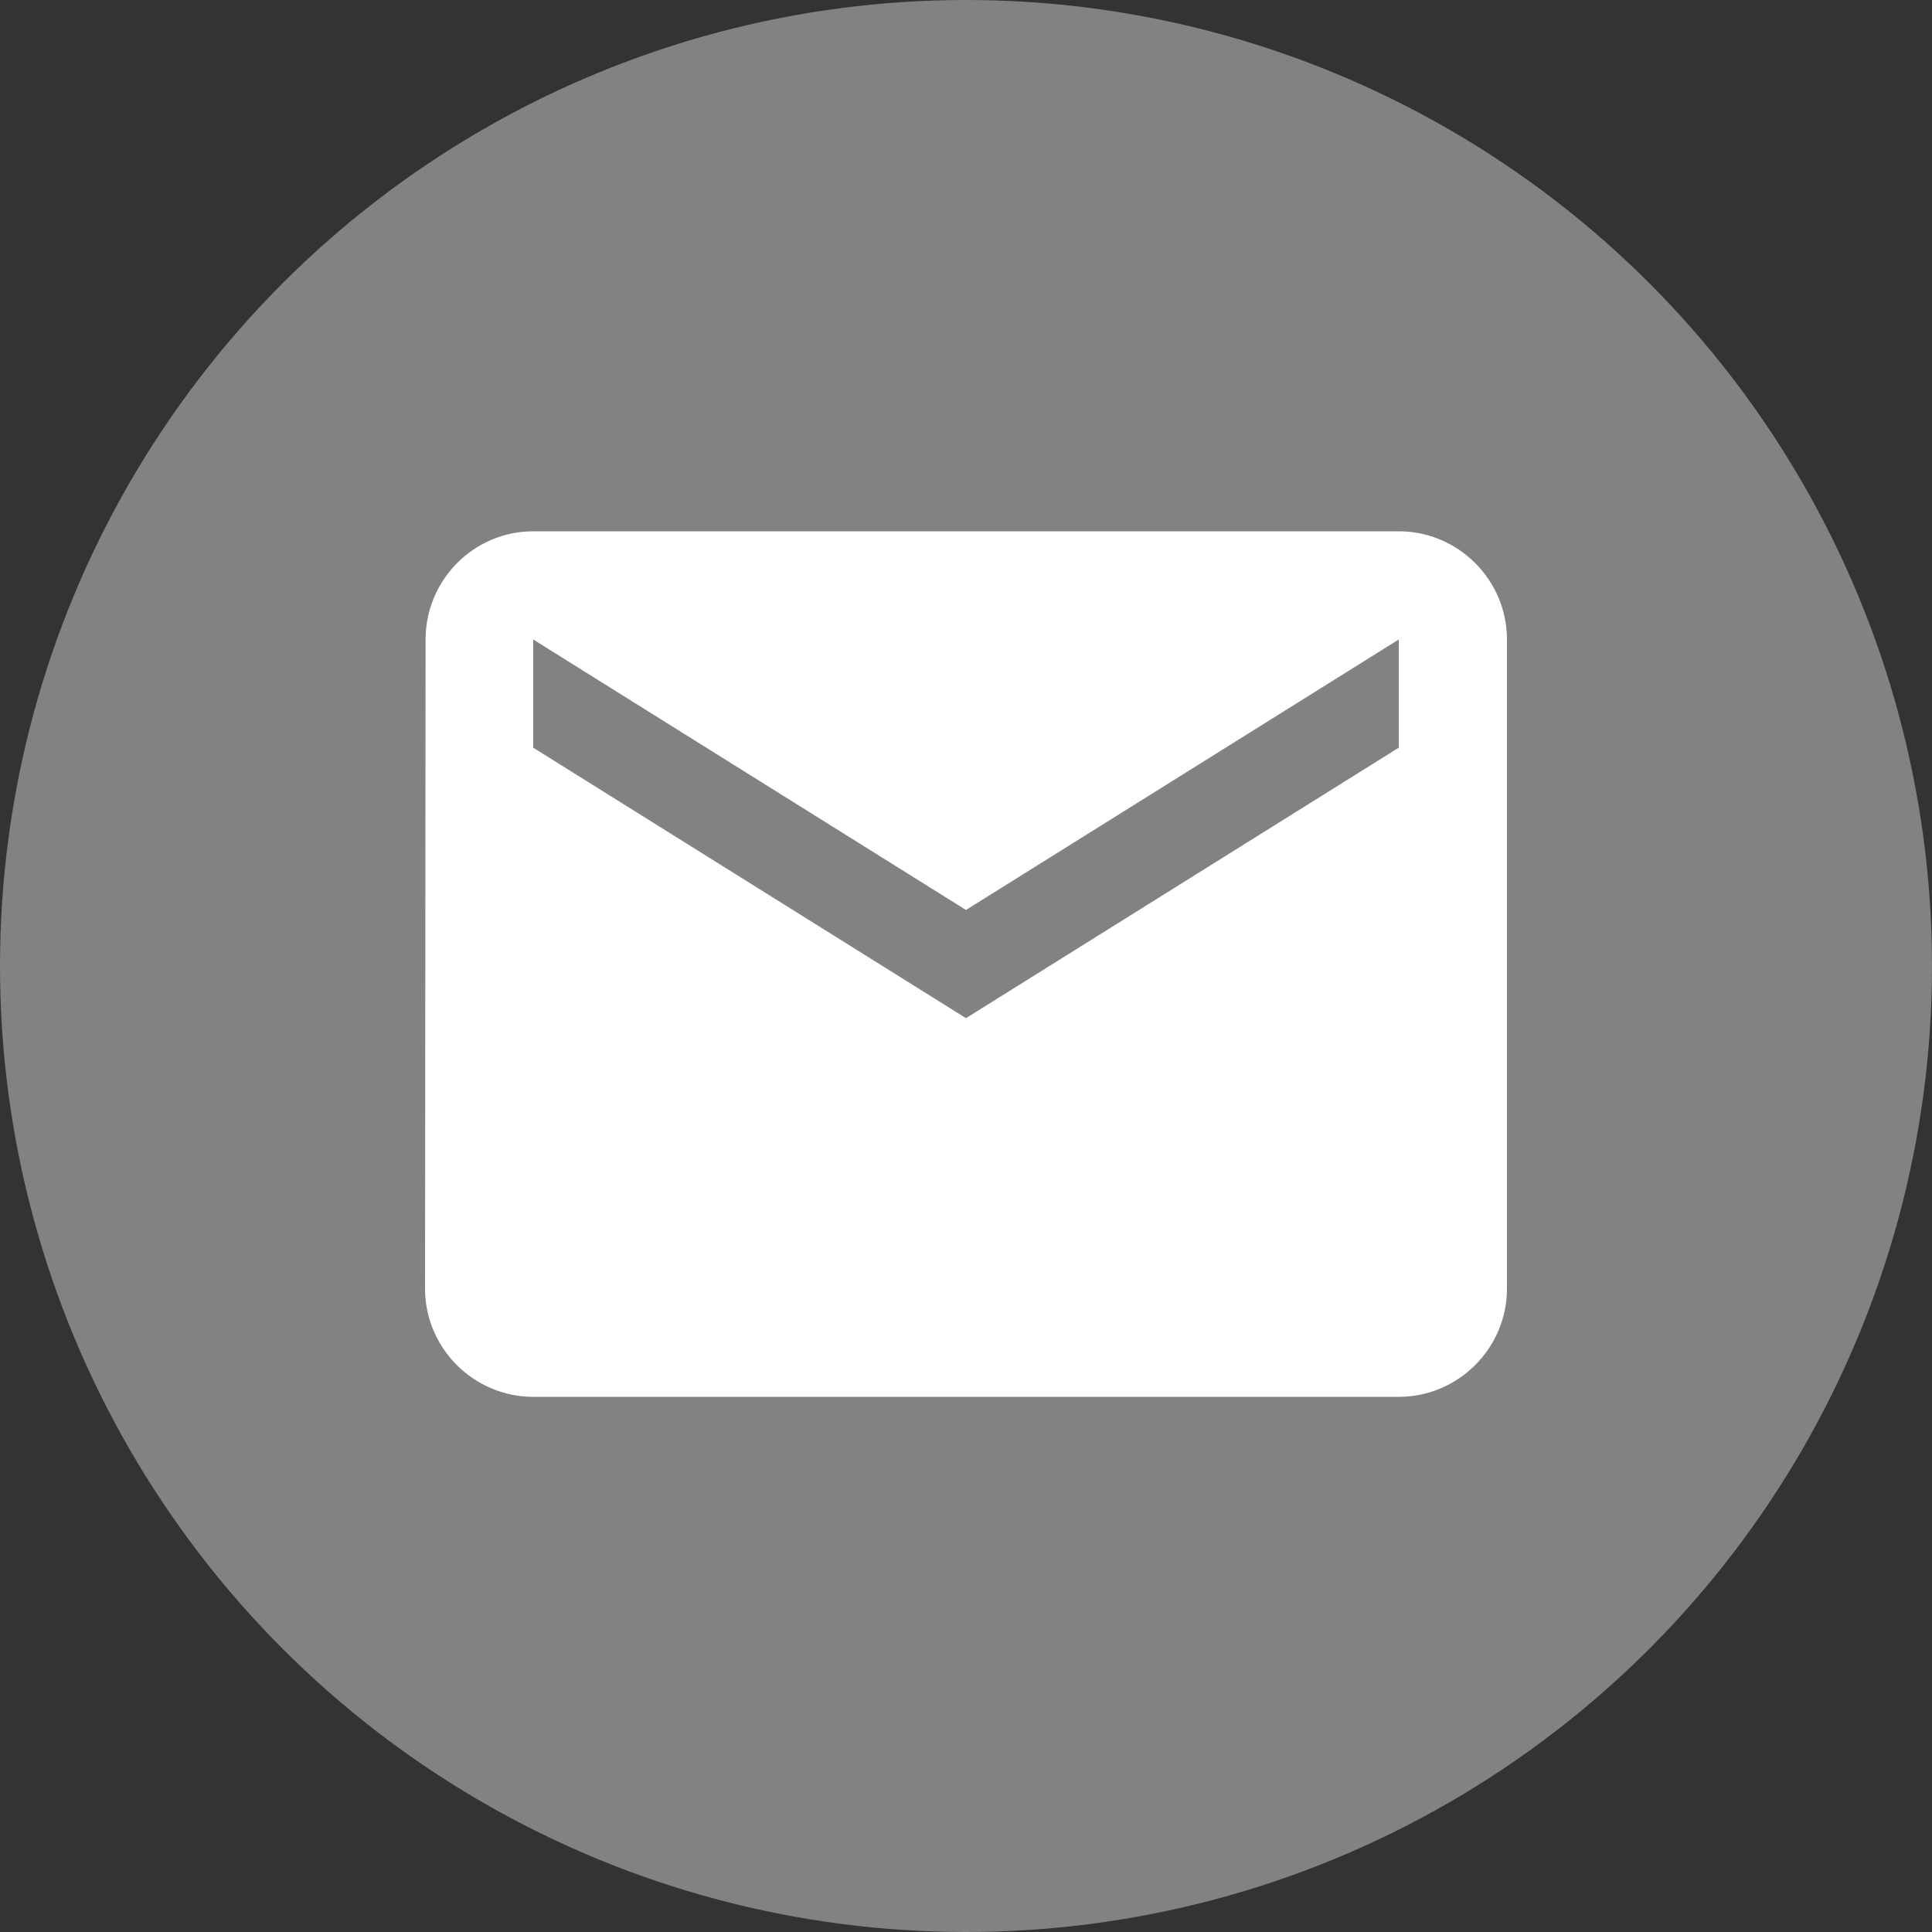 <svg width="50" height="50" viewBox="0 0 50 50" fill="none" xmlns="http://www.w3.org/2000/svg">
<rect x="0" y="0" width="50" height="50" fill="#333333" stroke="none"/>
<circle cx="25" cy="25" r="25" fill="#828282"/>
<path d="M36.2 13.75H13.8C12.26 13.75 11.014 15.01 11.014 16.55L11 33.35C11 34.89 12.26 36.15 13.8 36.15H36.2C37.74 36.15 39 34.89 39 33.35V16.55C39 15.01 37.74 13.75 36.2 13.75ZM36.2 19.35L25 26.35L13.8 19.35V16.55L25 23.55L36.2 16.55V19.35Z" fill="white"/>
</svg>
